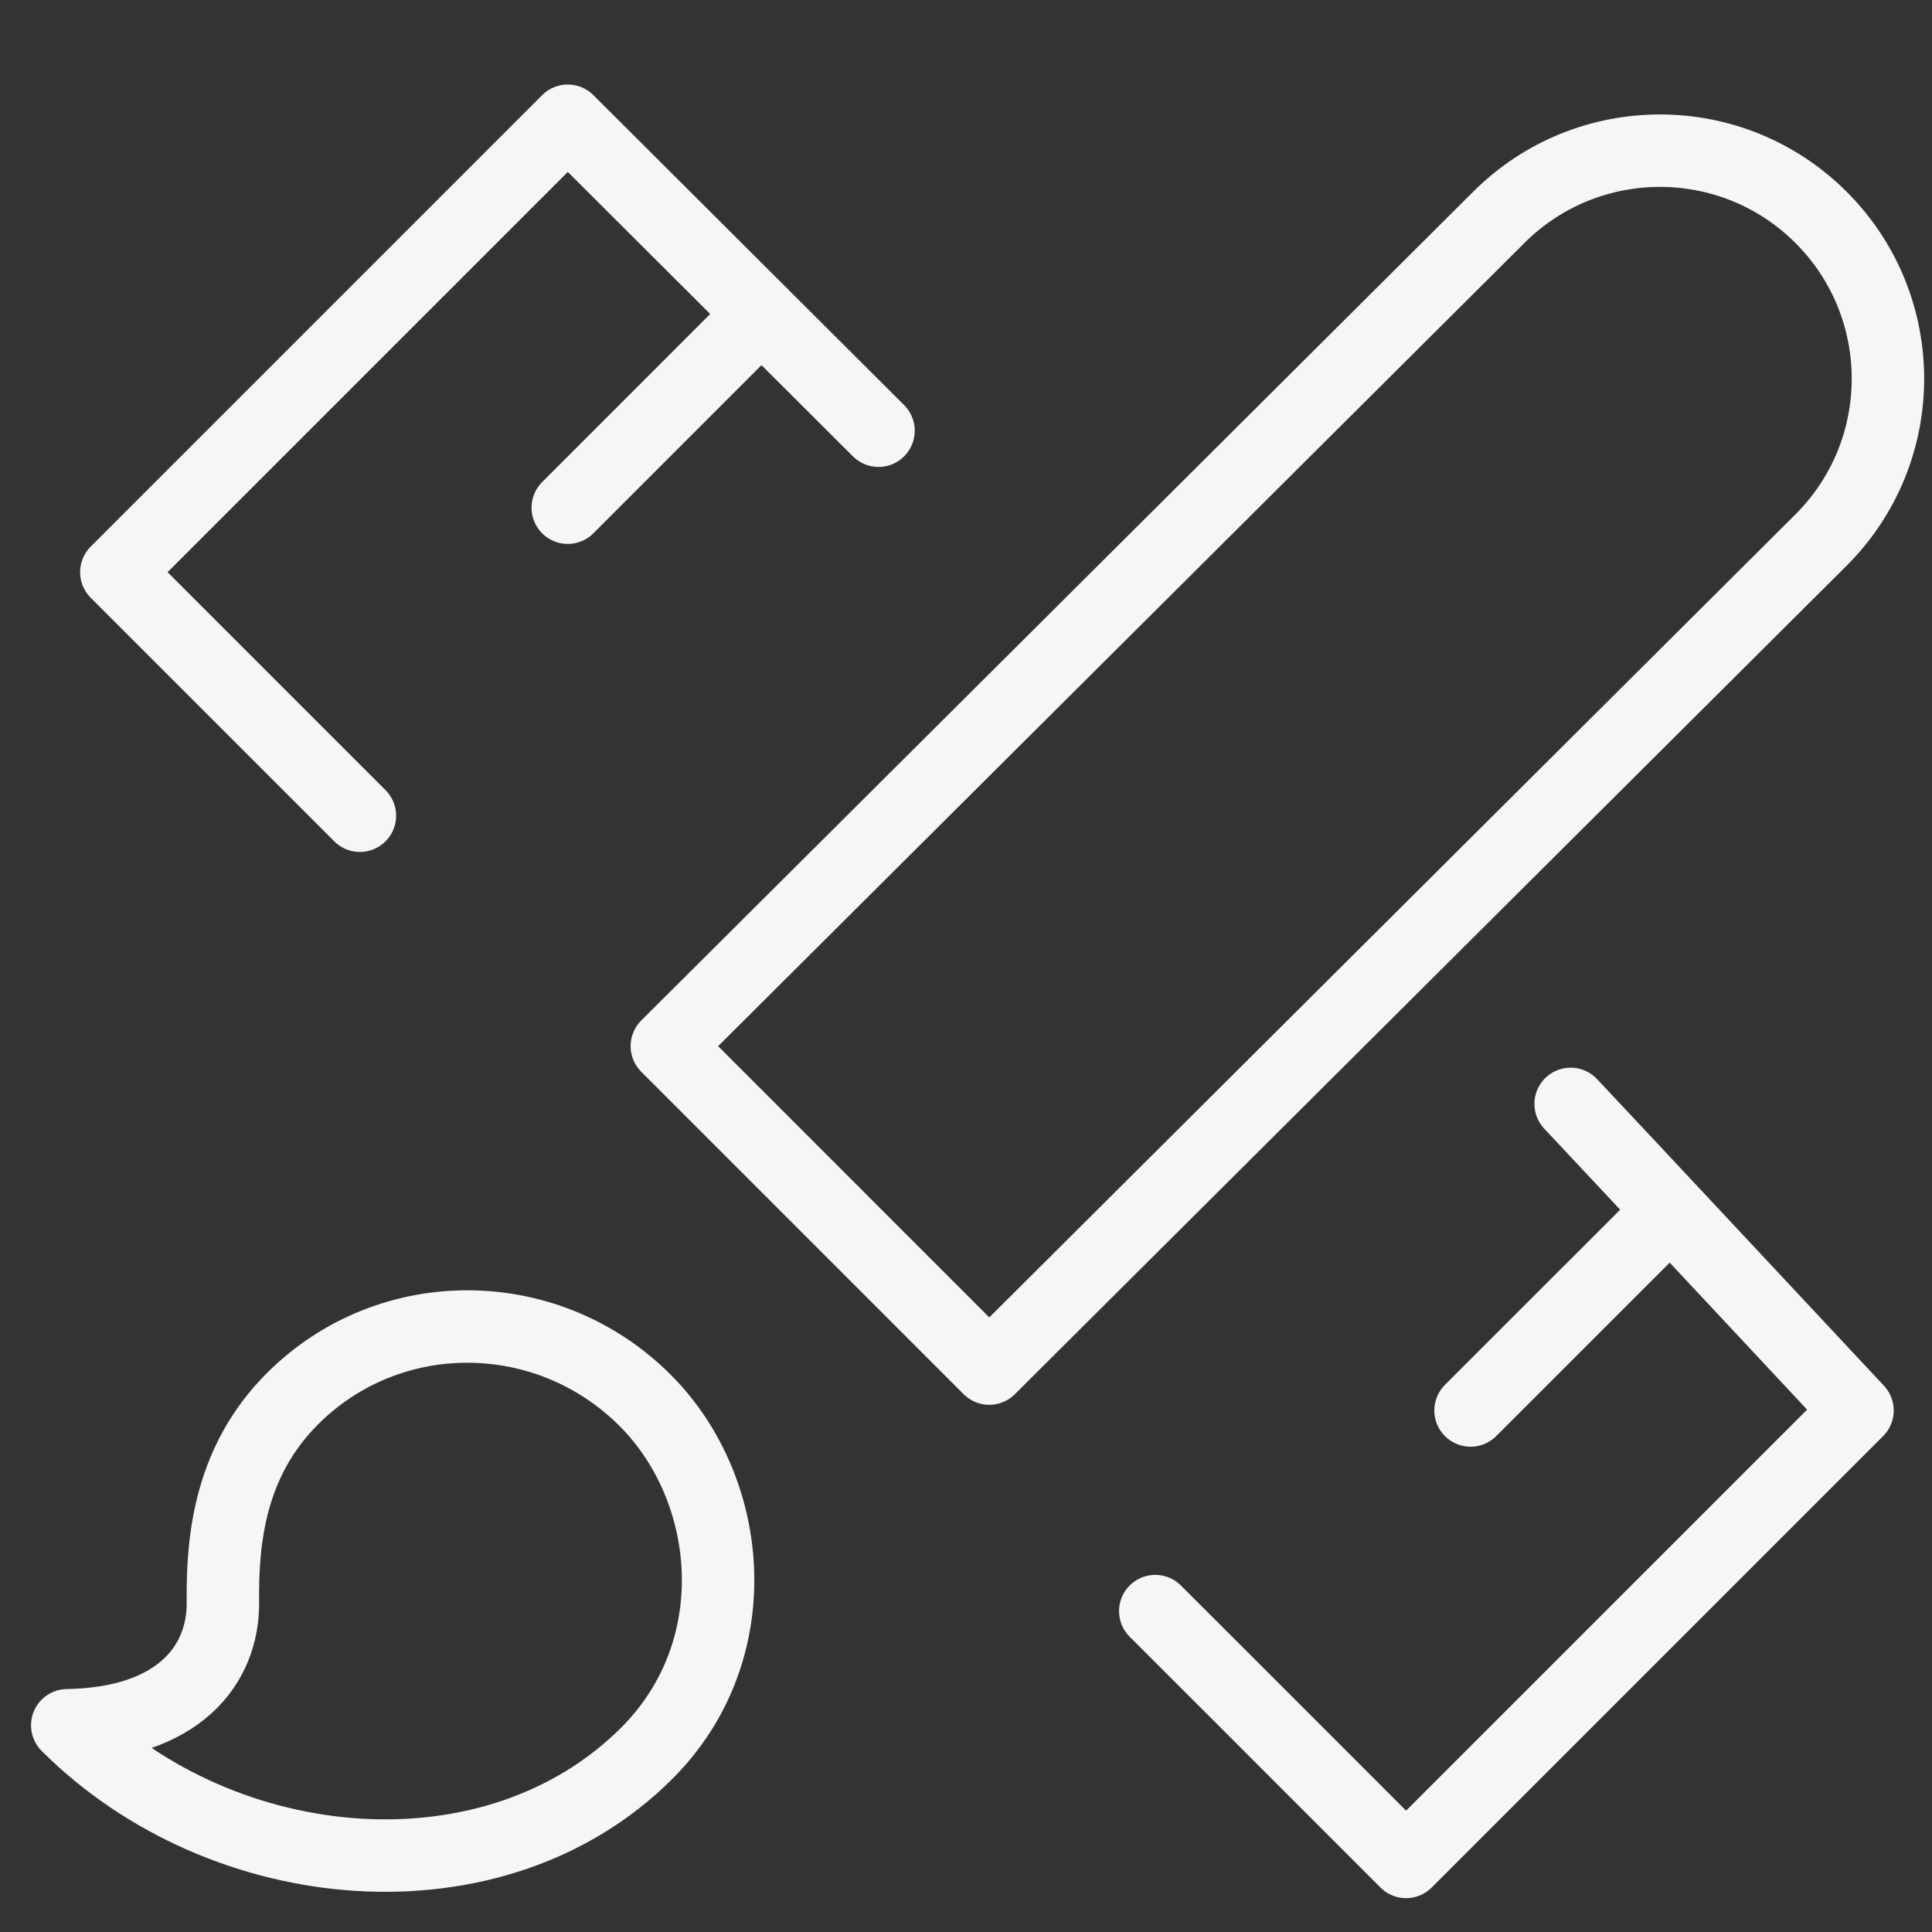 <?xml version="1.0" encoding="UTF-8" standalone="no"?>
<svg width="32px" height="32px" viewBox="0 0 32 32" version="1.1" xmlns="http://www.w3.org/2000/svg" xmlns:xlink="http://www.w3.org/1999/xlink" xmlns:sketch="http://www.bohemiancoding.com/sketch/ns">
    <rect x="0" y="0" width="32" height="32" fill="#333333" stroke="none"/>
    <!-- Generator: Sketch 3.4 (15588) - http://www.bohemiancoding.com/sketch -->
    <title>nav/track-design</title>
    <desc>Created with Sketch.</desc>
    <defs></defs>
    <g id="Page-1" stroke="none" stroke-width="1" fill="none" fill-rule="evenodd" sketch:type="MSPage">
        <g id="nav/track-design" sketch:type="MSArtboardGroup" stroke="#F6F6F6" stroke-width="1.2" stroke-linecap="round" stroke-linejoin="round">
            <path d="M11.045,17.327 L24.823,3.602 C26.298,2.127 28.689,2.127 30.164,3.602 C31.639,5.077 31.639,7.468 30.164,8.943 L16.385,22.668 L11.045,17.327 Z" id="Stroke-79" sketch:type="MSShapeGroup"></path>
            <path d="M10.686,23.195 C9.065,21.574 6.449,21.562 4.844,23.168 C3.818,24.193 3.68,25.466 3.692,26.531 C3.704,27.583 2.952,28.545 1.114,28.576 C3.695,31.156 8.191,31.561 10.714,29.038 C12.414,27.338 12.163,24.673 10.686,23.195 L10.686,23.195 L10.686,23.195 Z" id="Stroke-81" sketch:type="MSShapeGroup"></path>
            <path d="M12.608,5.204 L9.404,8.409" id="Stroke-83" sketch:type="MSShapeGroup"></path>
            <path d="M27.562,20.158 L24.357,23.362" id="Stroke-85" sketch:type="MSShapeGroup"></path>
            <path d="M19.135,26.685 C19.542,27.091 20.067,27.617 20.608,28.157 C21.907,29.457 23.289,30.839 23.289,30.839 L30.766,23.362 C30.766,23.362 26.222,18.5 26.015,18.284" id="Stroke-87" sketch:type="MSShapeGroup"></path>
            <path d="M14.551,7.134 L9.404,2 L1.927,9.477 C1.927,9.477 3.588,11.137 5.961,13.511" id="Stroke-89" sketch:type="MSShapeGroup"></path>
        </g>
    </g>
</svg>